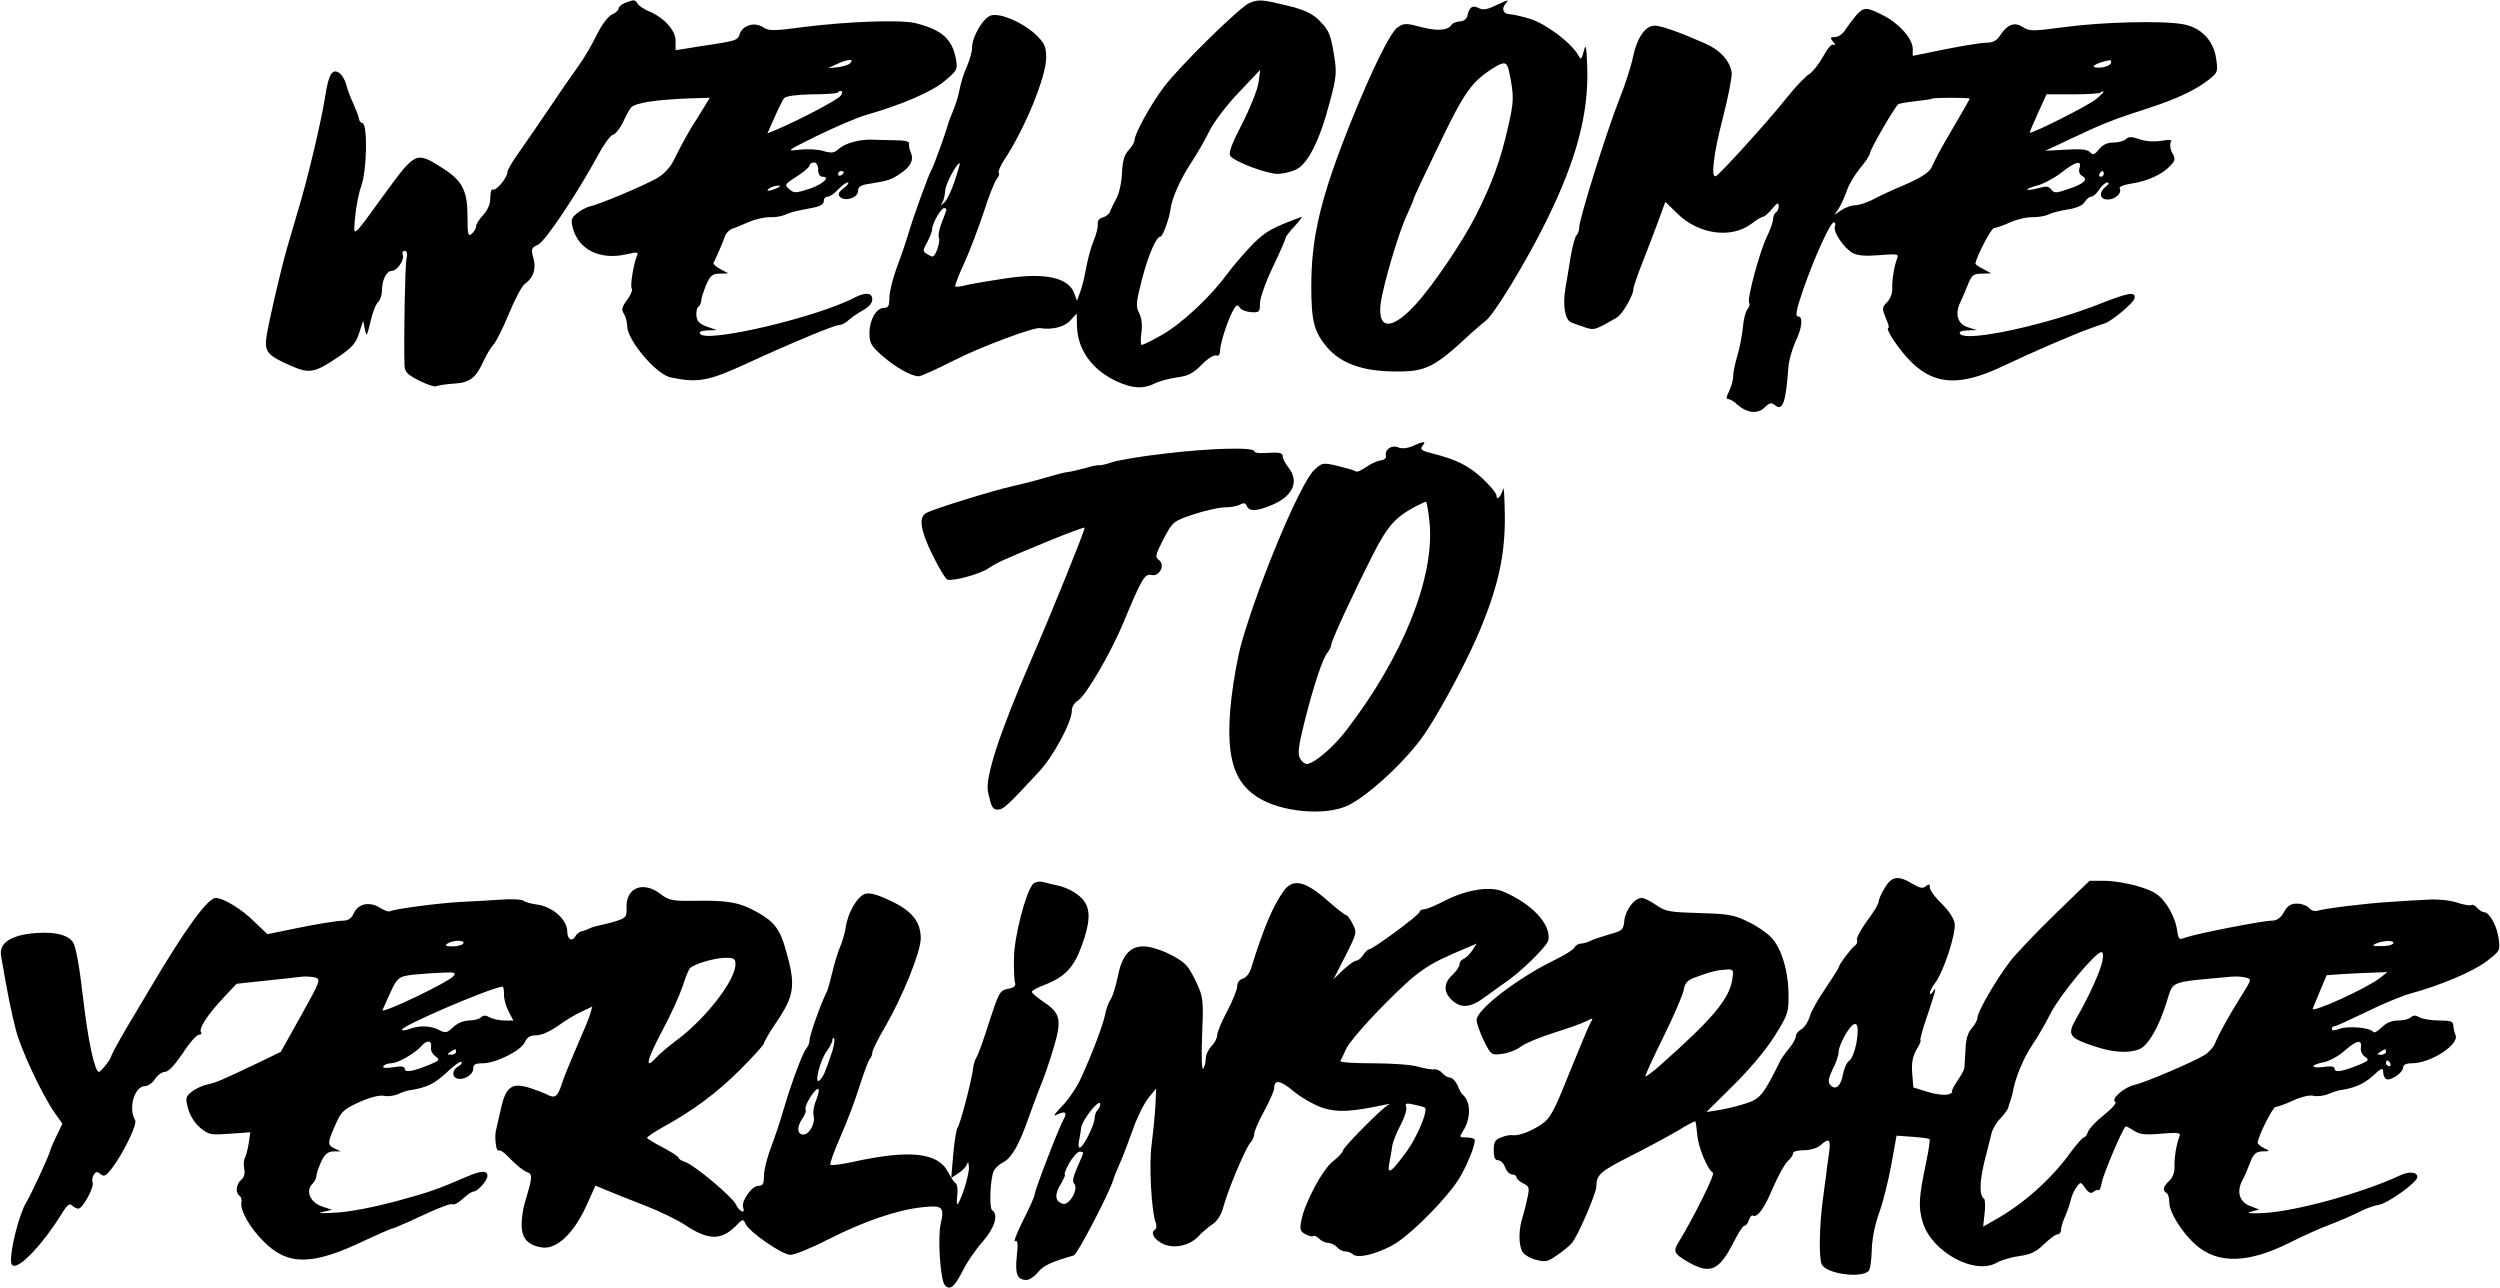 <?xml version="1.0" standalone="no"?>
<!DOCTYPE svg PUBLIC "-//W3C//DTD SVG 20010904//EN"
 "http://www.w3.org/TR/2001/REC-SVG-20010904/DTD/svg10.dtd">
<svg version="1.0" xmlns="http://www.w3.org/2000/svg"
 width="877pt" height="452pt" viewBox="0 0 877 452"
 preserveAspectRatio="xMidYMid meet">

<g transform="translate(0,452) scale(0.1,-0.1)"
fill="#000000" stroke="none">
<path d="M2193 4510 c-13 -5 -23 -14 -23 -20 0 -6 -10 -15 -23 -21 -14 -6 -37
-37 -55 -74 -17 -35 -46 -84 -64 -108 -18 -25 -62 -88 -98 -142 -36 -53 -84
-124 -107 -156 -24 -33 -43 -65 -43 -73 0 -19 -40 -67 -51 -61 -5 4 -9 -9 -9
-28 0 -22 -8 -43 -25 -61 -14 -15 -25 -33 -25 -40 0 -8 -7 -19 -15 -26 -13
-11 -15 -3 -15 61 0 90 -18 125 -87 169 -94 59 -94 60 -205 -92 -116 -160
-109 -154 -102 -78 3 36 13 85 22 110 19 54 22 212 4 218 -7 2 -12 8 -12 13 0
6 -9 29 -19 52 -11 24 -23 55 -26 69 -4 15 -13 32 -21 39 -27 22 -41 2 -53
-78 -14 -89 -62 -293 -96 -403 -12 -41 -29 -100 -38 -130 -23 -80 -64 -258
-72 -310 -8 -54 3 -67 85 -103 66 -29 84 -25 167 31 48 33 62 48 73 84 l14 43
6 -30 c6 -28 7 -26 20 28 7 31 19 62 27 68 7 6 13 25 13 41 0 36 16 68 35 68
18 0 45 39 38 56 -3 8 0 14 7 14 7 0 10 -10 6 -27 -5 -23 -10 -278 -7 -375 1
-23 10 -32 51 -53 28 -14 55 -23 60 -20 5 3 32 7 59 9 59 3 80 19 107 79 11
23 26 49 35 58 9 9 33 57 54 108 21 51 46 98 55 104 31 22 42 54 31 92 -9 32
-7 36 17 47 26 13 136 178 209 312 20 38 44 71 53 73 9 3 24 21 34 41 9 20 22
45 29 54 14 17 83 28 209 33 l68 2 -22 -36 c-12 -20 -28 -46 -37 -59 -18 -30
-44 -76 -69 -127 -13 -25 -35 -48 -59 -61 -46 -26 -198 -90 -233 -98 -14 -3
-35 -15 -47 -25 -19 -16 -21 -23 -13 -53 21 -75 96 -111 188 -90 39 9 43 8 36
-6 -12 -31 -24 -104 -18 -114 4 -5 -4 -24 -16 -40 -19 -25 -21 -35 -11 -49 6
-10 11 -29 11 -42 0 -50 102 -171 153 -181 96 -20 132 -13 267 49 156 72 308
135 324 135 9 0 24 8 34 18 11 9 33 25 50 34 20 11 32 25 32 38 0 23 -23 26
-60 7 -133 -70 -524 -162 -544 -128 -5 7 4 11 26 12 l33 1 -35 12 c-27 10 -35
19 -37 39 -1 15 2 29 8 32 5 4 9 13 9 21 0 7 8 32 17 54 15 34 22 40 48 40
l30 1 -28 15 c-15 8 -26 18 -24 22 7 12 35 77 41 95 3 9 14 20 23 24 10 3 37
14 59 24 23 10 57 18 76 17 18 -1 42 4 53 9 11 6 38 13 60 17 62 11 75 16 75
32 0 8 6 14 13 14 8 0 24 11 37 25 13 14 28 25 34 25 6 0 0 -9 -14 -20 -19
-14 -22 -22 -13 -31 17 -17 63 -3 63 21 0 14 9 21 38 25 69 11 78 14 113 38
35 24 46 47 33 75 -4 9 -6 22 -5 29 1 7 -17 11 -51 11 -29 1 -64 1 -78 2 -43
2 -94 -12 -116 -31 -17 -16 -26 -17 -55 -9 -18 6 -56 8 -84 5 -49 -6 -47 -5
64 50 62 30 139 63 170 72 126 36 230 81 275 119 43 36 46 41 40 74 -13 72
-47 104 -139 128 -50 14 -239 7 -398 -13 -105 -14 -120 -14 -141 0 -29 19 -71
6 -81 -24 -7 -23 -10 -24 -137 -43 l-88 -14 0 33 c0 37 -41 82 -95 104 -16 7
-34 19 -38 26 -9 15 -13 15 -44 3z m789 -212 c-6 -6 -26 -12 -44 -14 l-33 -3
30 14 c39 18 64 20 47 3z m-33 -114 c-12 -15 -145 -85 -221 -117 l-36 -15 25
56 c14 32 29 62 34 68 6 7 44 12 96 13 47 0 88 3 91 6 13 13 23 3 11 -11z
m-79 -259 c0 -15 6 -25 15 -25 31 0 1 -27 -47 -43 -48 -15 -53 -15 -70 0 -17
15 -15 17 27 44 25 16 45 33 45 39 0 5 7 10 15 10 9 0 15 -9 15 -25z m90 -9
c0 -3 -4 -8 -10 -11 -5 -3 -10 -1 -10 4 0 6 5 11 10 11 6 0 10 -2 10 -4z
m-235 -56 c-27 -12 -43 -12 -25 0 8 5 22 9 30 9 10 0 8 -3 -5 -9z"/>
<path d="M4382 4509 c-32 -13 -244 -221 -299 -294 -46 -61 -103 -164 -103
-187 0 -6 -9 -22 -20 -34 -15 -15 -22 -37 -24 -80 -1 -33 -10 -72 -19 -89 -9
-16 -19 -37 -23 -47 -3 -9 -15 -18 -26 -21 -12 -3 -19 -13 -17 -24 1 -10 -5
-35 -14 -56 -9 -21 -21 -65 -27 -98 -6 -34 -16 -73 -22 -87 l-10 -27 -9 25
c-20 56 -100 74 -238 54 -53 -8 -114 -18 -136 -23 -22 -6 -41 -8 -44 -6 -2 3
12 40 32 83 20 44 50 124 68 178 17 54 38 106 45 115 8 9 11 19 8 22 -4 4 5
24 18 45 72 107 148 293 148 359 0 40 -5 51 -38 83 -44 41 -122 75 -155 66
-27 -7 -67 -74 -67 -113 0 -15 -9 -46 -19 -68 -10 -22 -21 -58 -25 -80 -4 -22
-14 -53 -21 -70 -7 -16 -16 -39 -19 -50 -9 -33 -51 -149 -58 -160 -10 -16 -64
-165 -83 -230 -10 -33 -29 -88 -42 -122 -12 -34 -23 -78 -23 -97 0 -29 -4 -36
-19 -36 -27 0 -51 -42 -51 -89 0 -34 6 -45 45 -79 47 -41 102 -72 128 -72 8 0
63 25 122 55 92 47 279 117 303 114 42 -7 86 4 106 26 l23 25 1 -43 c2 -85 54
-156 142 -196 53 -24 91 -26 129 -7 15 8 51 18 79 22 40 5 57 14 87 44 21 22
44 36 51 33 9 -3 14 3 14 18 1 27 29 113 48 144 9 16 13 17 21 6 5 -8 23 -15
40 -16 29 -2 31 1 31 31 0 18 20 75 45 127 25 52 45 98 45 103 0 4 15 23 33
42 17 19 27 33 22 31 -102 -38 -122 -49 -168 -93 -27 -28 -69 -76 -92 -107
-60 -82 -160 -175 -231 -215 -33 -19 -64 -34 -69 -34 -4 0 -4 19 -1 43 4 27 1
51 -8 69 -12 23 -11 36 10 118 23 87 50 150 65 150 8 0 31 64 35 95 4 38 35
107 72 163 21 32 50 82 65 113 16 32 59 89 103 135 l75 79 -6 -44 c-3 -24 -29
-89 -57 -144 -37 -71 -49 -104 -42 -114 12 -19 127 -63 166 -63 16 0 44 6 62
14 43 18 85 101 121 238 23 87 25 103 15 164 -13 78 -18 89 -58 128 -22 20
-53 34 -109 47 -87 21 -98 22 -131 8z m-1033 -624 c-11 -33 -27 -67 -36 -75
-14 -13 -15 -13 -7 0 5 8 9 27 10 43 1 23 44 101 51 94 1 -2 -7 -29 -18 -62z
m-29 -100 c0 -2 -7 -23 -16 -45 -9 -22 -14 -47 -10 -55 5 -15 -12 -65 -23 -65
-3 0 -13 5 -21 10 -13 8 -13 13 3 41 9 17 17 37 17 46 0 18 31 73 42 73 4 0 8
-2 8 -5z"/>
<path d="M5245 4500 c-29 -14 -44 -16 -58 -8 -21 11 -33 3 -39 -26 -2 -12 -12
-20 -26 -21 -13 -1 -27 -6 -30 -12 -13 -20 -49 -23 -106 -8 -53 14 -61 14 -82
0 -26 -17 -88 -142 -164 -330 -107 -267 -140 -405 -140 -580 0 -122 10 -159
55 -213 49 -57 124 -84 235 -85 113 -2 141 13 274 137 17 15 38 33 47 40 28
19 142 206 211 346 108 217 152 382 146 546 -3 74 -5 83 -12 55 -8 -31 -10
-32 -20 -14 -24 43 -115 111 -169 127 -30 9 -62 16 -70 16 -22 0 -31 18 -17
35 15 18 15 18 -35 -5z m49 -232 c18 -85 17 -104 -4 -195 -26 -115 -55 -194
-111 -306 -46 -92 -153 -250 -213 -315 -82 -90 -133 -90 -123 0 8 65 63 252
93 315 13 28 24 54 24 58 0 3 40 88 89 189 88 183 113 219 189 267 39 25 49
23 56 -13z"/>
<path d="M6513 4468 c-11 -13 -28 -35 -38 -50 -9 -16 -26 -28 -37 -28 -18 0
-19 -2 -7 -17 8 -10 9 -14 2 -10 -7 5 -21 -11 -38 -42 -15 -27 -37 -54 -48
-61 -12 -6 -48 -44 -80 -84 -65 -82 -235 -269 -248 -274 -18 -7 -8 79 25 205
18 71 32 142 31 156 -5 42 -40 81 -92 104 -93 41 -156 63 -179 63 -32 0 -61
-42 -75 -108 -6 -31 -28 -100 -49 -152 -43 -108 -140 -418 -140 -447 0 -10 -4
-23 -10 -29 -5 -5 -14 -39 -20 -74 -6 -36 -14 -87 -19 -114 -9 -58 -1 -106 19
-116 8 -4 30 -12 49 -18 34 -11 35 -11 113 34 19 11 58 78 58 100 0 7 13 45
29 86 16 40 41 106 56 146 l27 74 42 -41 c75 -74 190 -89 260 -36 18 14 37 25
42 25 4 0 18 12 31 28 17 20 22 23 23 10 0 -9 -4 -20 -10 -23 -5 -3 -10 -14
-10 -24 0 -9 -10 -37 -22 -62 -25 -51 -70 -218 -62 -231 3 -5 1 -15 -6 -23 -6
-7 -14 -36 -16 -64 -3 -28 -11 -72 -19 -98 -8 -26 -15 -59 -15 -73 0 -14 -7
-37 -14 -52 -10 -19 -11 -28 -4 -28 7 0 21 -8 32 -19 34 -30 72 -35 97 -10 16
16 23 18 35 8 28 -23 39 8 48 136 2 22 13 60 24 85 25 52 28 90 9 90 -10 0 -5
26 20 98 40 114 94 232 106 232 5 0 7 -6 4 -14 -8 -19 32 -77 63 -94 17 -9 46
-11 94 -7 62 5 68 4 61 -12 -10 -26 -18 -74 -17 -106 1 -15 -7 -36 -18 -47
-18 -18 -18 -22 -5 -55 9 -19 13 -35 10 -35 -15 0 39 -81 82 -122 81 -79 171
-83 318 -13 105 50 254 114 305 132 25 9 50 18 55 19 25 9 100 72 103 87 5 25
-20 21 -117 -17 -187 -75 -476 -138 -495 -107 -5 7 4 11 26 12 l33 1 -32 10
c-36 12 -46 46 -26 88 7 14 19 42 27 63 13 32 19 37 48 37 l33 1 -27 15 c-16
8 -28 16 -28 19 0 18 55 125 65 125 7 0 33 9 57 20 25 11 60 19 79 18 19 0 43
4 54 9 11 6 42 14 68 18 31 5 53 14 60 26 7 11 17 19 23 19 7 0 19 11 28 25 9
14 22 25 29 25 7 -1 5 -6 -5 -14 -26 -20 -23 -46 6 -46 26 0 51 23 42 39 -4 5
14 13 41 17 56 8 110 33 137 63 17 18 18 24 6 45 -7 13 -9 30 -5 37 6 9 -2 10
-34 5 -26 -4 -56 -2 -77 6 -26 9 -37 9 -46 0 -7 -7 -27 -12 -44 -12 -22 0 -38
-8 -51 -24 -15 -19 -21 -21 -31 -10 -9 10 -33 12 -85 9 l-72 -4 85 40 c113 54
156 71 275 109 105 34 171 66 218 104 27 22 28 26 21 72 -9 62 -53 108 -116
119 -70 13 -283 8 -415 -10 -113 -15 -123 -15 -147 0 -29 19 -54 10 -80 -30
-12 -18 -25 -25 -49 -25 -17 0 -83 -11 -144 -23 l-113 -23 0 24 c0 35 -45 87
-100 116 -61 32 -71 32 -97 4z m892 -170 c-3 -7 -19 -14 -37 -15 -46 -3 -18
17 34 26 4 0 5 -5 3 -11z m-51 -125 c-27 -23 -234 -127 -234 -118 0 2 13 32
29 68 l30 66 92 0 c50 0 94 3 97 6 3 3 8 5 11 4 3 0 -8 -12 -25 -26z m-444 1
c0 -1 -17 -32 -88 -153 -18 -31 -37 -68 -43 -82 -9 -25 -42 -45 -134 -83 -22
-10 -57 -26 -77 -37 -20 -10 -47 -19 -60 -19 -13 0 -35 -8 -48 -17 l-25 -17
16 24 c9 14 21 42 28 62 7 21 28 56 47 79 19 22 34 46 34 52 0 12 88 165 100
172 4 2 31 7 60 10 29 3 55 7 58 9 3 4 132 4 132 0z m385 -243 c-4 -12 0 -23
9 -28 23 -12 7 -28 -48 -46 -43 -15 -50 -15 -60 -2 -9 12 -18 13 -45 5 -19 -5
-37 -8 -39 -5 -2 2 14 9 37 15 22 6 59 26 83 45 49 39 72 44 63 16z m85 -21
c0 -5 -5 -10 -11 -10 -5 0 -7 5 -4 10 3 6 8 10 11 10 2 0 4 -4 4 -10z"/>
<path d="M4955 2955 c-19 -8 -38 -10 -51 -4 -24 9 -47 -9 -42 -31 2 -7 -6 -13
-18 -15 -11 -1 -34 -11 -51 -23 -17 -12 -33 -19 -36 -16 -3 3 -31 11 -62 19
-56 13 -57 12 -85 -14 -48 -46 -191 -385 -254 -604 -13 -45 -29 -133 -36 -195
-22 -194 3 -291 89 -347 83 -55 244 -69 323 -29 75 38 209 164 268 253 59 88
155 269 196 371 61 149 84 256 83 389 -1 64 -3 107 -6 96 -7 -26 -23 -44 -23
-24 0 8 -23 36 -50 61 -50 46 -91 66 -178 88 -36 9 -41 14 -32 26 15 17 5 17
-35 -1z m60 -269 c18 -192 -94 -471 -293 -729 -45 -59 -114 -117 -138 -117 -7
0 -18 9 -24 20 -8 15 -5 44 15 123 33 132 65 228 82 248 7 8 13 21 13 27 0 14
76 178 147 318 51 99 77 129 148 167 17 9 33 16 37 17 3 0 9 -33 13 -74z"/>
<path d="M4088 2929 c-81 -9 -164 -23 -185 -30 -21 -7 -42 -12 -46 -11 -5 1
-27 -3 -50 -10 -23 -6 -51 -13 -62 -14 -11 -1 -45 -10 -75 -19 -30 -9 -84 -23
-120 -31 -64 -14 -271 -78 -300 -93 -28 -15 -22 -59 20 -145 23 -47 47 -87 53
-89 20 -7 114 19 144 39 33 22 49 29 211 96 68 28 125 49 127 47 3 -4 -113
-292 -190 -469 -111 -257 -160 -409 -149 -459 12 -54 16 -61 35 -61 18 0 32
12 142 131 51 53 117 176 117 216 0 13 9 28 21 35 29 19 114 164 161 276 62
150 74 171 97 165 28 -7 50 35 27 52 -15 11 -13 18 16 75 32 60 34 62 103 85
39 13 87 24 108 25 21 0 47 4 57 10 13 7 19 6 24 -5 7 -20 35 -19 89 4 74 32
95 82 57 131 -11 14 -20 31 -20 38 0 14 -10 16 -62 13 -21 -2 -38 1 -38 6 0
15 -155 11 -312 -8z"/>
<path d="M6611 1404 c-12 -19 -21 -41 -21 -48 0 -7 -18 -37 -40 -66 -22 -30
-38 -60 -36 -67 3 -7 0 -16 -7 -20 -12 -8 -57 -68 -57 -77 0 -3 -21 -35 -46
-73 -26 -37 -51 -82 -56 -100 -5 -18 -18 -37 -28 -43 -11 -6 -20 -17 -20 -25
0 -7 -10 -26 -23 -42 -13 -15 -27 -35 -31 -43 -60 -121 -71 -135 -122 -151
-27 -9 -69 -19 -94 -23 l-44 -7 94 93 c57 56 115 125 145 173 47 75 50 84 49
145 0 83 -25 165 -61 202 -15 16 -52 41 -82 55 -48 24 -69 27 -170 30 -104 3
-118 5 -151 28 -20 14 -43 25 -51 25 -25 0 -57 -42 -61 -80 -3 -32 -6 -35 -53
-48 -27 -8 -58 -18 -67 -23 -10 -5 -24 -9 -32 -9 -8 0 -19 -6 -23 -14 -4 -8
-35 -27 -68 -43 -128 -62 -275 -174 -275 -211 0 -12 12 -46 26 -74 25 -50 26
-50 64 -45 22 3 51 14 66 26 14 11 65 32 112 47 48 15 100 33 115 41 26 13 27
13 17 -4 -6 -10 -39 -89 -74 -175 -56 -140 -67 -161 -100 -183 -37 -25 -81
-41 -102 -37 -7 1 -24 -2 -38 -8 -21 -8 -26 -16 -26 -45 0 -25 4 -35 15 -35 9
0 20 -11 25 -25 5 -14 16 -25 25 -25 8 0 15 -5 15 -10 0 -6 11 -15 23 -21 21
-10 23 -15 16 -47 -4 -21 -12 -53 -18 -72 -14 -44 -14 -96 -1 -120 6 -11 27
-24 47 -29 33 -9 42 -8 74 15 21 14 44 33 52 42 21 23 87 176 87 200 0 41 14
53 119 106 58 29 133 70 166 89 32 20 60 35 62 33 2 -1 5 -23 7 -48 4 -44 36
-121 55 -132 8 -5 -66 -154 -119 -241 -22 -35 -18 -43 30 -71 79 -46 110 -32
161 67 16 32 33 59 38 59 6 0 13 9 16 20 4 11 10 18 13 16 16 -10 41 24 71 96
18 41 41 84 51 93 11 10 20 23 20 29 0 7 17 11 39 11 23 0 47 8 58 18 30 27
36 21 29 -30 -4 -27 -9 -64 -11 -83 -3 -19 -7 -53 -10 -75 -13 -93 -15 -211
-4 -231 17 -33 137 -49 164 -23 6 6 10 38 11 72 1 39 10 88 26 132 14 39 33
115 43 171 l18 100 56 -4 c31 -2 58 -6 60 -8 2 -2 -3 -39 -12 -81 -26 -124
-28 -157 -12 -211 31 -103 181 -186 259 -142 17 10 53 20 81 24 38 5 57 14 85
41 20 19 41 35 48 35 7 0 12 7 12 15 0 8 6 29 14 47 8 18 17 44 20 58 3 14 12
34 20 45 15 20 15 20 31 -3 12 -17 20 -20 29 -13 7 6 15 8 18 6 3 -3 8 9 11
27 4 25 68 178 83 196 1 2 14 -4 29 -14 21 -14 39 -16 96 -11 64 5 70 4 64
-11 -10 -25 -18 -73 -17 -106 1 -18 -6 -37 -18 -48 -22 -21 -25 -34 -10 -43 6
-3 10 -19 10 -34 0 -34 45 -106 93 -148 77 -68 183 -65 328 7 43 22 107 51
142 64 35 13 83 34 106 46 24 12 53 22 64 23 30 3 137 79 137 98 0 18 -29 21
-62 5 -131 -61 -360 -124 -472 -131 -52 -3 -70 -1 -51 4 l30 8 -31 12 c-38 14
-49 50 -28 90 8 14 20 43 28 64 12 30 20 37 43 38 27 0 27 1 6 11 -13 6 -23
15 -23 19 0 21 53 126 63 126 7 0 34 10 61 22 29 14 58 20 71 17 13 -3 36 -1
52 6 15 6 33 12 38 13 53 7 87 22 118 50 31 29 37 31 37 15 0 -10 5 -22 10
-25 15 -9 60 22 60 40 0 10 11 15 33 15 65 1 165 66 151 99 -4 9 -7 24 -8 34
0 14 -10 17 -49 17 -26 0 -58 5 -69 11 -14 8 -23 8 -31 0 -6 -6 -26 -11 -44
-11 -23 0 -42 -8 -58 -24 -14 -14 -27 -21 -30 -16 -9 15 -88 22 -117 11 -18
-7 -28 -7 -28 -1 0 6 4 10 10 10 5 0 55 23 111 50 56 28 125 56 153 64 107 29
220 77 268 113 49 38 49 38 43 82 -7 46 -32 90 -51 91 -6 0 -17 7 -24 15 -7 8
-16 13 -20 10 -5 -3 -28 1 -52 9 -24 8 -68 12 -98 10 -30 -1 -91 -5 -135 -8
-86 -5 -229 -23 -256 -31 -9 -3 -22 1 -29 10 -7 8 -26 15 -42 15 -22 0 -33 -7
-46 -30 -12 -21 -25 -30 -44 -30 -32 0 -266 -46 -301 -59 -24 -9 -25 -8 -31
33 -4 24 -20 61 -37 84 -25 35 -42 45 -96 62 -36 11 -89 20 -119 20 l-54 0
-120 -116 c-65 -63 -137 -139 -159 -167 -48 -63 -114 -176 -114 -197 0 -8 -9
-25 -20 -37 -14 -16 -21 -39 -22 -75 -2 -29 -3 -58 -4 -64 0 -6 -12 -28 -26
-48 -13 -20 -21 -36 -17 -37 4 0 -2 -4 -12 -8 -11 -4 -42 -1 -72 8 l-52 16 -4
50 c-3 36 2 59 15 83 11 17 17 32 14 32 -3 0 7 39 24 87 31 93 34 107 19 83
-5 -8 -10 -10 -10 -4 0 6 8 22 18 35 30 39 74 174 69 209 -3 19 -21 46 -46 70
-23 22 -41 47 -41 56 0 13 -3 14 -14 5 -11 -9 -21 -7 -48 9 -49 30 -73 26 -97
-16z m1784 -194 c-3 -5 -23 -10 -43 -9 -30 0 -33 2 -17 9 28 12 67 12 60 0z
m-1020 -62 c-7 -36 -48 -126 -91 -200 -33 -58 -27 -68 59 -97 66 -23 121 -27
161 -12 31 12 68 75 96 164 26 79 3 70 230 91 14 1 35 0 47 -3 22 -6 22 -6 -9
-56 -45 -71 -87 -146 -98 -176 -6 -14 -23 -32 -38 -41 -42 -25 -208 -96 -242
-103 -37 -8 -86 -50 -70 -60 6 -4 -10 -23 -39 -46 -28 -22 -53 -49 -56 -59 -4
-11 -10 -20 -15 -20 -4 0 -25 -24 -46 -52 -66 -92 -162 -178 -258 -233 l-49
-28 5 47 c3 25 2 48 -2 51 -17 11 -16 59 2 133 11 42 22 87 25 99 3 12 16 35
30 49 14 15 26 32 28 38 1 6 5 18 8 26 3 8 8 26 10 40 10 47 38 113 66 154 16
23 46 74 65 112 35 67 157 214 178 214 6 0 7 -13 3 -32z m-1298 -64 c-12 -70
-68 -137 -253 -301 -26 -23 -50 -41 -52 -39 -2 2 26 63 62 136 36 72 68 147
72 165 5 29 13 37 48 49 48 18 72 23 105 25 22 1 23 -2 18 -35z m2273 6 c-47
-37 -245 -127 -237 -108 3 7 15 36 27 65 l22 52 57 4 c31 2 79 4 106 5 l50 2
-25 -20z m-1838 -231 c-6 -29 -17 -56 -25 -60 -8 -5 -18 -27 -22 -48 -7 -42
-27 -58 -45 -36 -8 10 -6 23 9 54 12 22 21 50 21 62 0 12 12 41 27 65 34 54
48 38 35 -37z m1770 -15 c-2 -10 4 -24 14 -31 16 -11 14 -14 -17 -27 -58 -24
-89 -30 -89 -16 0 9 -12 11 -40 7 -48 -6 -45 8 3 17 19 4 52 22 73 41 41 36
61 40 56 9z m88 -14 c0 -5 -8 -10 -17 -10 -15 0 -16 2 -3 10 19 12 20 12 20 0z
m15 -40 c3 -5 1 -10 -4 -10 -6 0 -11 5 -11 10 0 6 2 10 4 10 3 0 8 -4 11 -10z"/>
<path d="M3623 1418 c-26 -32 -65 -184 -66 -258 -1 -41 1 -81 4 -89 3 -10 -6
-17 -26 -20 -28 -6 -31 -13 -65 -116 -19 -61 -39 -117 -45 -125 -5 -8 -10 -24
-11 -35 -2 -31 -45 -199 -55 -211 -4 -5 -11 -48 -15 -93 l-7 -83 26 17 c14 9
28 24 30 33 3 9 5 4 6 -13 1 -27 -27 -116 -40 -129 -3 -3 -3 11 -1 31 3 19 0
38 -5 42 -6 3 -18 21 -27 39 -36 70 -136 80 -339 35 -38 -8 -71 -12 -74 -9 -3
3 13 48 36 100 23 52 53 132 67 178 15 46 30 87 35 93 5 5 9 15 9 22 0 8 20
49 45 91 61 105 125 263 125 310 0 58 -30 96 -104 131 -43 21 -73 30 -89 26
-28 -7 -62 -64 -70 -117 -3 -20 -12 -52 -20 -70 -8 -18 -20 -58 -27 -88 -7
-30 -16 -62 -20 -70 -21 -41 -60 -153 -60 -168 0 -10 -5 -23 -10 -28 -13 -13
-54 -123 -82 -219 -11 -38 -31 -98 -44 -132 -13 -34 -24 -78 -24 -97 0 -29 -4
-36 -20 -36 -23 0 -61 -55 -53 -76 9 -24 -13 -15 -25 10 -12 27 -147 140 -179
150 -13 4 -23 11 -23 15 0 4 -25 20 -55 36 -30 15 -55 31 -55 34 0 3 24 19 52
35 108 59 190 120 273 202 47 47 85 89 85 94 0 5 20 40 45 76 63 94 67 129 31
254 -20 70 -40 97 -101 131 -61 34 -104 41 -217 39 -80 -1 -91 1 -121 24 -61
47 -122 22 -119 -48 1 -31 -2 -36 -33 -46 -18 -6 -46 -13 -61 -16 -15 -3 -32
-8 -38 -12 -6 -3 -17 -7 -25 -9 -8 -1 -18 -9 -23 -18 -12 -20 -28 -10 -28 18
-1 42 -52 87 -107 94 -21 3 -43 9 -48 14 -6 4 -42 6 -80 3 -39 -3 -101 -6
-140 -8 -77 -4 -235 -25 -248 -33 -4 -2 -19 3 -33 12 -36 23 -76 16 -92 -17
-10 -22 -20 -28 -45 -28 -18 -1 -83 -11 -146 -24 l-113 -23 -46 44 c-44 44
-109 83 -135 83 -28 0 -106 -107 -229 -315 -20 -33 -59 -99 -87 -146 -28 -48
-51 -91 -51 -95 -1 -10 -36 -54 -43 -54 -15 0 -39 114 -56 263 -12 106 -25
177 -35 192 -19 28 -73 39 -151 30 -74 -10 -109 -37 -101 -79 21 -123 36 -200
51 -256 17 -70 93 -231 137 -294 l27 -38 -18 -37 c-10 -20 -22 -47 -26 -61 -8
-25 -66 -151 -84 -180 -24 -41 -56 -166 -52 -207 4 -50 103 46 185 181 13 20
21 25 29 17 6 -6 16 -11 22 -11 15 0 56 75 50 91 -3 8 -1 20 4 28 8 12 12 12
24 2 13 -10 19 -6 40 21 41 55 90 155 81 169 -25 41 -2 119 35 119 10 0 26 11
35 25 9 14 25 25 35 25 12 0 34 24 62 65 23 36 49 65 56 65 8 0 12 4 8 9 -8
14 23 61 78 120 l47 50 103 11 c56 6 113 12 127 14 14 1 34 0 46 -3 20 -6 17
-14 -50 -134 l-71 -127 -85 -41 c-130 -62 -143 -67 -175 -74 -16 -3 -40 -15
-53 -25 -21 -17 -22 -23 -12 -59 6 -23 23 -51 42 -67 31 -25 37 -26 105 -21
l71 5 -5 -36 c-3 -20 -9 -44 -13 -52 -5 -8 -6 -27 -3 -41 3 -16 -1 -30 -11
-38 -18 -15 -21 -47 -5 -56 5 -4 8 -14 6 -23 -6 -26 30 -90 78 -137 85 -86
171 -85 356 4 48 22 90 41 94 41 3 0 32 12 63 26 109 51 144 64 152 59 4 -2
20 7 34 20 15 14 31 25 37 25 14 0 49 38 49 55 0 20 -22 19 -73 -3 -102 -44
-129 -54 -251 -87 -76 -20 -162 -37 -210 -39 -47 -3 -66 -2 -46 2 l35 8 -36
12 c-41 14 -58 55 -33 79 8 8 14 21 14 28 0 8 8 30 17 50 12 26 23 35 42 36
l26 0 -23 11 c-24 12 -24 19 9 92 16 36 27 46 80 70 38 17 71 25 85 22 12 -3
35 -1 51 6 15 7 33 13 38 13 60 9 88 22 130 61 26 25 50 42 54 39 3 -4 -2 -11
-12 -16 -20 -12 -23 -35 -4 -42 22 -8 57 12 57 33 0 16 7 20 33 20 46 0 135
44 148 74 9 18 19 24 39 24 17 -1 48 13 77 33 26 19 64 42 85 51 l36 17 -8
-27 c-4 -15 -26 -67 -48 -117 -21 -49 -45 -107 -51 -127 -15 -46 -24 -52 -51
-38 -12 6 -41 17 -66 25 -60 18 -81 1 -98 -80 -8 -33 -14 -64 -16 -70 -6 -23
1 -76 8 -71 5 3 19 -5 30 -17 35 -36 56 -53 74 -60 17 -6 15 -21 -11 -107 -6
-19 -11 -53 -11 -76 0 -48 21 -72 71 -80 51 -8 111 48 155 144 l33 73 38 -16
c21 -9 81 -33 133 -53 52 -20 116 -51 143 -69 81 -54 126 -55 177 -5 26 27 27
27 36 8 12 -27 125 -106 156 -108 13 -1 73 23 133 54 126 64 243 104 331 113
70 8 78 1 64 -58 -11 -52 -1 -199 15 -216 19 -19 34 -5 65 56 13 26 43 70 67
97 42 47 57 96 34 110 -12 8 -7 116 6 140 5 9 20 23 33 29 29 15 55 61 87 152
14 39 33 90 43 115 11 25 31 83 45 130 31 102 26 126 -35 166 -22 15 -40 30
-40 35 0 4 20 15 44 24 71 27 104 62 131 138 29 79 31 123 9 155 -16 24 -57
48 -95 56 -13 3 -36 8 -50 12 -15 3 -29 0 -36 -8z m-1998 -208 c-3 -5 -21 -10
-38 -10 -24 0 -28 3 -17 10 20 13 63 13 55 0z m955 -73 c0 -56 -106 -192 -205
-265 -27 -20 -60 -48 -72 -61 -43 -48 -35 -11 19 91 31 57 63 129 73 159 9 29
21 58 25 62 14 15 84 36 123 37 32 0 37 -3 37 -23z m-989 -41 c-18 -22 -257
-136 -249 -119 2 4 10 22 17 38 34 77 37 80 93 86 29 3 75 6 102 7 40 2 47 0
37 -12z m177 -64 c-1 -15 7 -42 16 -60 l17 -32 -31 0 c-17 0 -41 5 -52 11 -14
8 -23 8 -31 0 -6 -6 -25 -11 -42 -11 -18 0 -40 -9 -55 -23 -22 -21 -27 -22
-50 -10 -30 15 -69 17 -104 3 -14 -5 -26 -6 -26 -2 1 14 303 144 352 151 4 1
6 -11 6 -27z m1152 -199 c-25 -74 -32 -92 -45 -103 -20 -17 1 69 25 102 11 15
20 33 20 39 0 7 3 10 6 6 3 -3 0 -23 -6 -44z m-1408 13 c-2 -10 5 -24 15 -31
17 -13 15 -15 -18 -29 -57 -24 -89 -30 -89 -16 0 9 -12 11 -41 6 -26 -4 -38
-3 -34 4 3 5 16 10 27 10 24 0 86 36 108 62 18 21 36 18 32 -6z m88 -16 c0 -5
-8 -10 -17 -10 -15 0 -16 2 -3 10 19 12 20 12 20 0z m1264 -167 c-9 -20 -13
-45 -10 -56 7 -27 -14 -67 -36 -67 -22 0 -24 27 -2 58 8 12 13 26 10 30 -6 11
31 72 43 72 6 0 3 -16 -5 -37z"/>
<path d="M4502 1393 c-38 -54 -70 -131 -113 -269 -5 -18 -18 -34 -29 -37 -12
-3 -20 -14 -20 -27 0 -12 -16 -51 -35 -87 -19 -36 -35 -73 -35 -84 0 -10 -9
-28 -20 -39 -11 -11 -20 -30 -20 -42 0 -13 -4 -29 -9 -37 -5 -8 -7 40 -4 116
5 117 4 133 -16 178 -12 27 -29 58 -39 68 -28 31 -109 67 -151 67 -49 0 -76
-33 -91 -111 -6 -29 -16 -62 -23 -73 -8 -12 -17 -36 -20 -54 -7 -36 -45 -137
-84 -222 -13 -30 -43 -75 -66 -99 -29 -30 -35 -40 -19 -31 29 14 37 8 23 -17
-16 -27 -101 -248 -101 -262 0 -6 -18 -48 -41 -92 -22 -45 -35 -78 -28 -73 9
5 11 -7 6 -53 -7 -63 2 -83 34 -83 10 0 28 12 41 28 19 23 48 36 125 58 12 3
123 216 138 264 4 14 16 43 26 65 10 22 29 74 44 115 14 41 39 90 54 109 l27
33 -3 -63 c-2 -35 -8 -95 -13 -134 -10 -67 -1 -237 15 -276 3 -10 2 -20 -4
-23 -17 -11 0 -37 32 -51 39 -16 91 -4 121 28 12 13 34 32 49 42 17 11 31 33
38 59 15 58 78 208 95 227 8 8 14 23 14 32 0 9 16 45 35 80 19 35 35 71 35 80
0 31 21 28 68 -11 26 -22 72 -48 101 -58 53 -17 98 -15 221 11 14 3 18 2 10
-1 -21 -10 -160 -150 -160 -162 0 -5 -15 -21 -33 -35 -37 -28 -101 -148 -112
-209 -6 -31 -4 -38 15 -48 12 -6 24 -9 27 -6 3 3 12 -1 20 -9 8 -8 23 -15 32
-15 10 0 24 -7 31 -15 7 -8 20 -15 29 -15 9 0 22 -5 27 -10 18 -18 103 6 160
45 62 43 172 156 211 218 30 48 64 133 55 141 -3 3 -16 6 -30 6 -23 0 -23 1
-10 22 29 44 28 105 -1 128 -4 3 -12 17 -18 33 -7 15 -19 27 -27 27 -7 0 -19
7 -26 15 -7 9 -20 15 -29 14 -9 -2 -34 3 -56 9 -22 7 -93 12 -158 12 -65 0
-117 3 -115 8 2 4 12 24 21 44 10 21 70 91 135 156 117 118 146 138 285 196
l37 16 -15 -24 c-9 -13 -23 -27 -31 -30 -8 -3 -14 -11 -14 -19 0 -7 -11 -24
-25 -37 -31 -29 -32 -60 -2 -88 32 -31 67 -27 117 11 23 17 54 39 67 48 57 38
152 131 155 152 9 55 -58 127 -160 170 -46 19 -128 6 -202 -32 -33 -17 -66
-31 -75 -31 -8 0 -15 -4 -15 -9 0 -10 -164 -131 -177 -131 -4 0 -14 -9 -21
-20 -7 -11 -18 -20 -24 -20 -7 0 -27 -15 -46 -32 l-34 -33 42 82 c40 80 41 82
25 112 -8 17 -19 31 -23 31 -4 0 -36 25 -70 55 -76 66 -118 74 -150 28z m-651
-766 c-6 -6 -11 -19 -11 -29 0 -22 -35 -94 -50 -103 -6 -4 -8 5 -5 22 3 15 7
37 8 48 3 25 61 99 66 84 2 -6 -2 -16 -8 -22z m1148 7 c11 -10 -28 -104 -65
-154 -55 -75 -69 -84 -60 -39 4 19 8 45 10 59 2 14 15 47 29 73 14 26 23 55
20 64 -5 13 0 14 28 8 19 -4 36 -9 38 -11z m-1199 -158 c0 -2 -9 -25 -21 -51
-14 -32 -18 -50 -11 -57 17 -17 -16 -77 -39 -71 -28 8 -31 32 -8 69 11 19 18
34 14 34 -3 0 4 18 16 40 13 22 29 40 36 40 7 0 13 -2 13 -4z"/>
</g>
<style>
        path { fill: #000; }
        @media (prefers-color-scheme: dark) {
            path { fill: #FFF; }
        }
    </style>
</svg>
